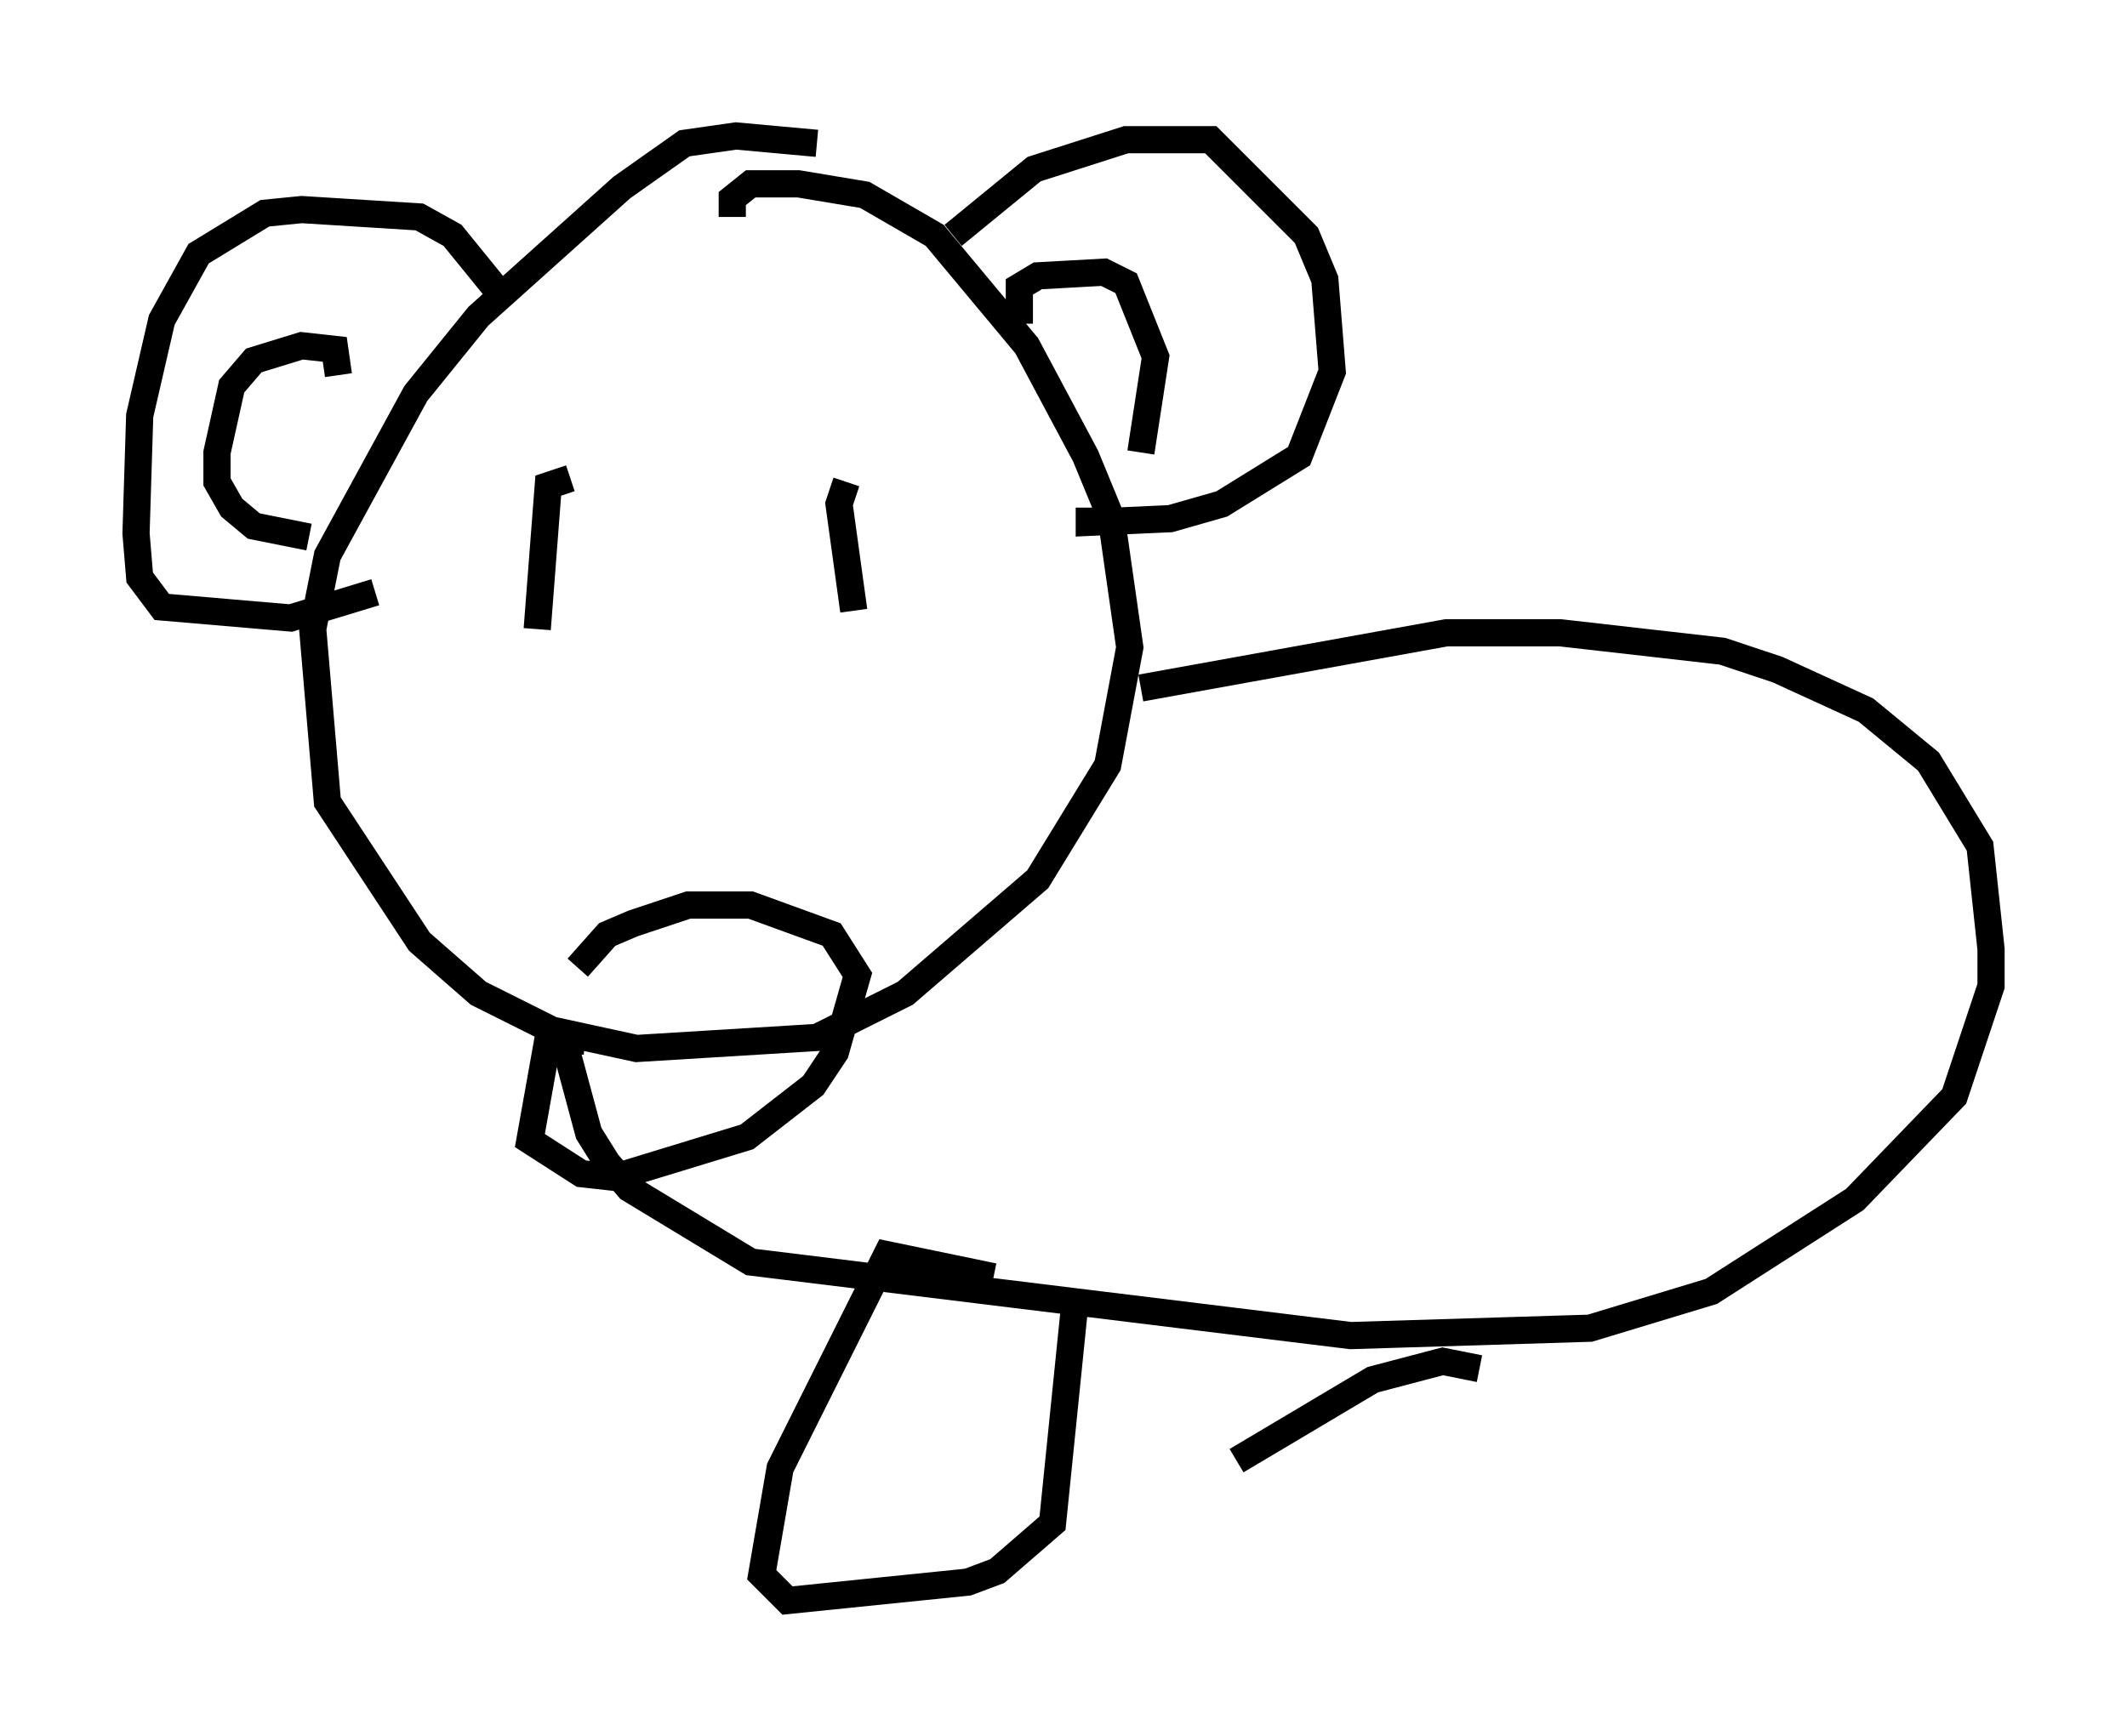 <?xml version="1.0" encoding="utf-8" ?>
<svg baseProfile="full" height="63.856" version="1.1" width="78.2" xmlns="http://www.w3.org/2000/svg" xmlns:ev="http://www.w3.org/2001/xml-events" xmlns:xlink="http://www.w3.org/1999/xlink"><defs /><rect fill="white" height="63.856" width="78.2" x="0" y="0" /><path d="M32.605, 6.759 m-2.571, -1.488 l-2.977, -0.271 -1.894, 0.271 l-2.3, 1.624 -5.277, 4.736 l-2.3, 2.842 -3.248, 5.954 l-0.541, 2.706 0.541, 6.36 l3.383, 5.142 2.165, 1.894 l2.706, 1.353 3.112, 0.677 l6.631, -0.406 3.248, -1.624 l4.871, -4.195 2.571, -4.195 l0.812, -4.33 -0.677, -4.736 l-0.947, -2.3 -2.165, -4.059 l-3.383, -4.059 -2.571, -1.488 l-2.436, -0.406 -1.759, 0.0 l-0.677, 0.541 0.0, 0.677 m8.119, 0.677 l2.977, -2.436 3.383, -1.083 l3.112, 0.0 3.518, 3.518 l0.677, 1.624 0.271, 3.383 l-1.218, 3.112 -2.842, 1.759 l-1.894, 0.541 -2.977, 0.135 l0.0, -0.541 m-21.651, -7.848 l-1.759, -2.165 -1.218, -0.677 l-4.33, -0.271 -1.353, 0.135 l-2.436, 1.488 -1.353, 2.436 l-0.812, 3.518 -0.135, 4.33 l0.135, 1.624 0.812, 1.083 l4.736, 0.406 3.112, -0.947 m-1.353, -7.984 l-0.135, -0.947 -1.218, -0.135 l-1.759, 0.541 -0.812, 0.947 l-0.541, 2.436 0.0, 1.083 l0.541, 0.947 0.812, 0.677 l2.03, 0.406 m26.116, -7.848 l0.0, -1.353 0.677, -0.406 l2.436, -0.135 0.812, 0.406 l1.083, 2.706 -0.541, 3.518 m-20.433, 21.651 l-1.353, -0.135 -0.677, 3.789 l1.894, 1.218 1.218, 0.135 l4.871, -1.488 2.436, -1.894 l0.812, -1.218 0.812, -2.842 l-0.947, -1.488 -2.977, -1.083 l-2.3, 0.0 -2.03, 0.677 l-0.947, 0.406 -1.083, 1.218 m9.878, -17.862 l-0.271, 0.812 0.541, 3.924 m-10.419, -4.871 l-0.812, 0.271 -0.406, 5.277 m22.192, 2.165 l11.231, -2.03 4.195, 0.0 l5.954, 0.677 2.03, 0.677 l3.248, 1.488 2.3, 1.894 l1.894, 3.112 0.406, 3.789 l0.0, 1.353 -1.353, 4.059 l-3.654, 3.789 -5.277, 3.383 l-4.465, 1.353 -8.796, 0.271 l-22.057, -2.706 -4.465, -2.706 l-0.812, -0.947 -0.677, -1.083 l-0.947, -3.518 m15.832, 8.796 l-3.924, -0.812 -3.924, 7.848 l-0.677, 3.924 0.947, 0.947 l6.631, -0.677 1.083, -0.406 l2.03, -1.759 0.812, -7.984 m14.885, 2.3 l-1.353, -0.271 -2.571, 0.677 l-5.007, 2.977 " fill="none" stroke="black" stroke-width="1" /></svg>